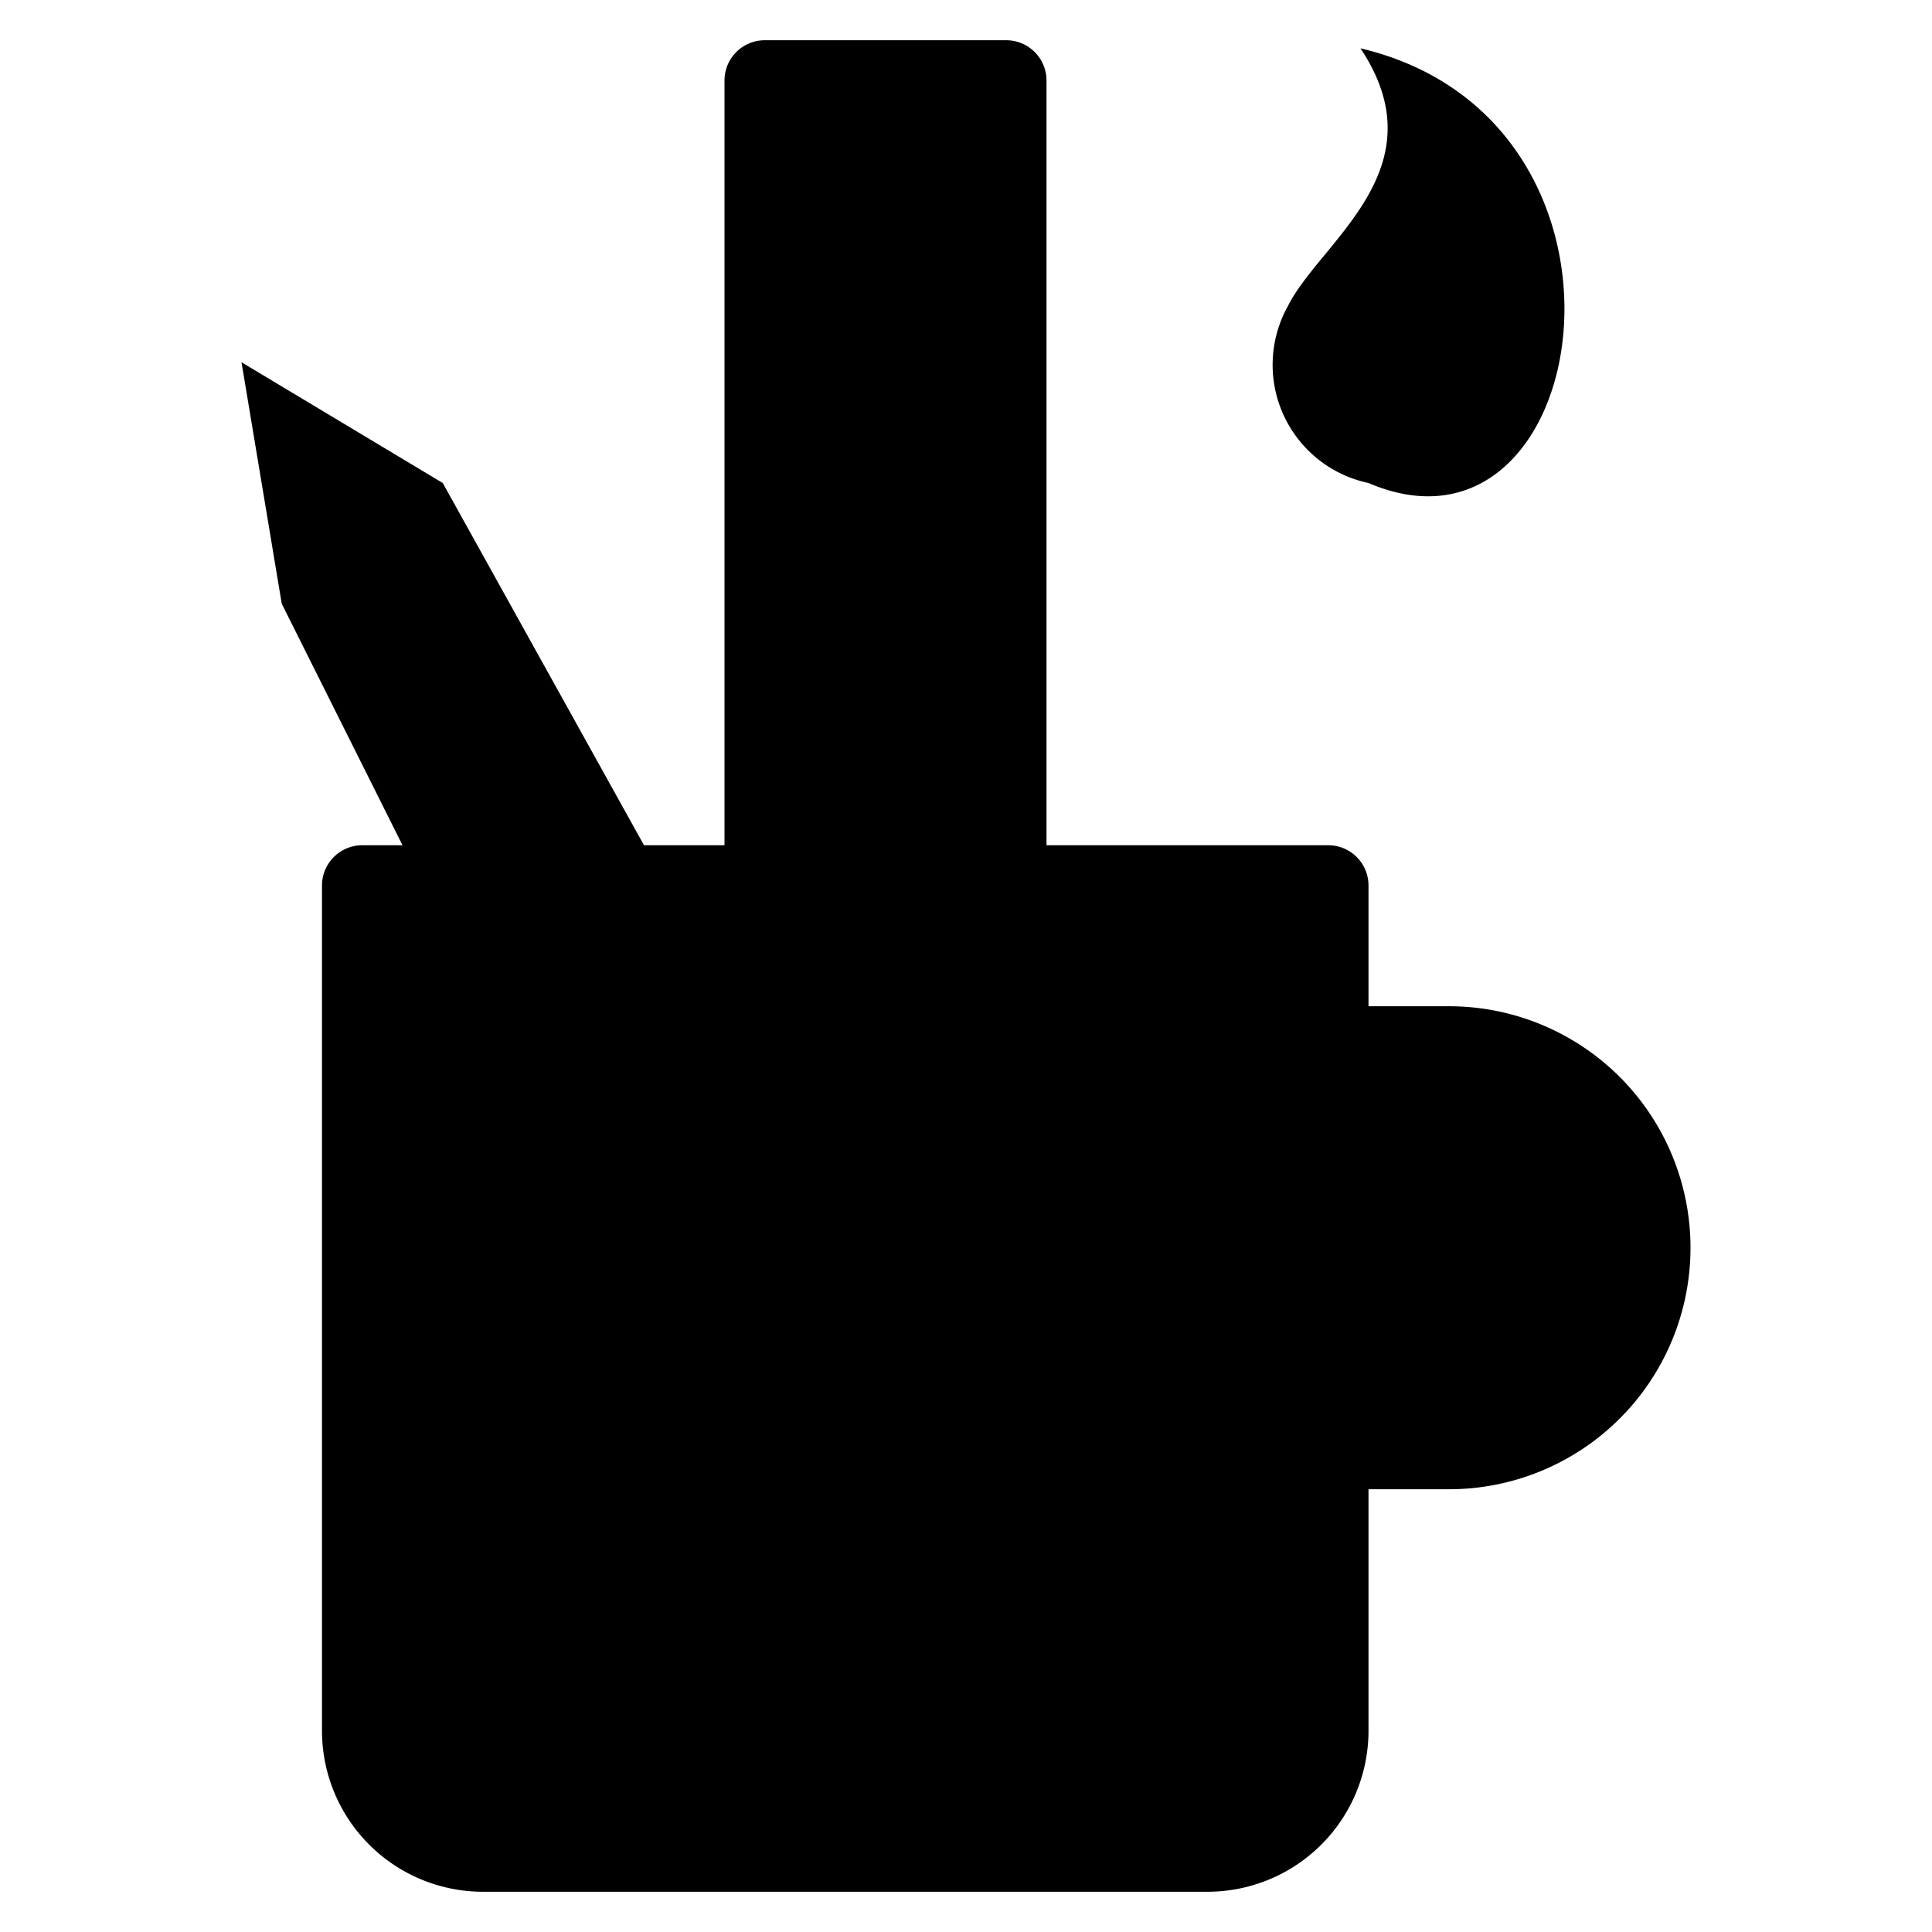 <svg xmlns="http://www.w3.org/2000/svg" viewBox="0 0 24 24">
  <path d="M17 12.5h1a3 3 0 0 1 0 6h-1m0 3a2 2 0 0 1-2 2H6a2 2 0 0 1-2-2V11a.5.5 0 0 1 .5-.5h12a.5.5 0 0 1 .5.5ZM16.9.6c1 1.5-.5 2.4-.9 3.2A1.5 1.5 0 0 0 17 6c2.8 1.2 3.7-4.5-.1-5.4ZM14 10.5l2.6-4.7m1 .4L16 10.5m-8 0H5l-1.5-3-.5-3L5.5 6 8 10.5zm-4.5-3 2-1.5M13 1a.5.5 0 0 0-.5-.5h-3A.5.5 0 0 0 9 1v9.5h4Zm0 1.5h-2m2 2h-1m1 2h-2m2 2h-1"/>
</svg>
